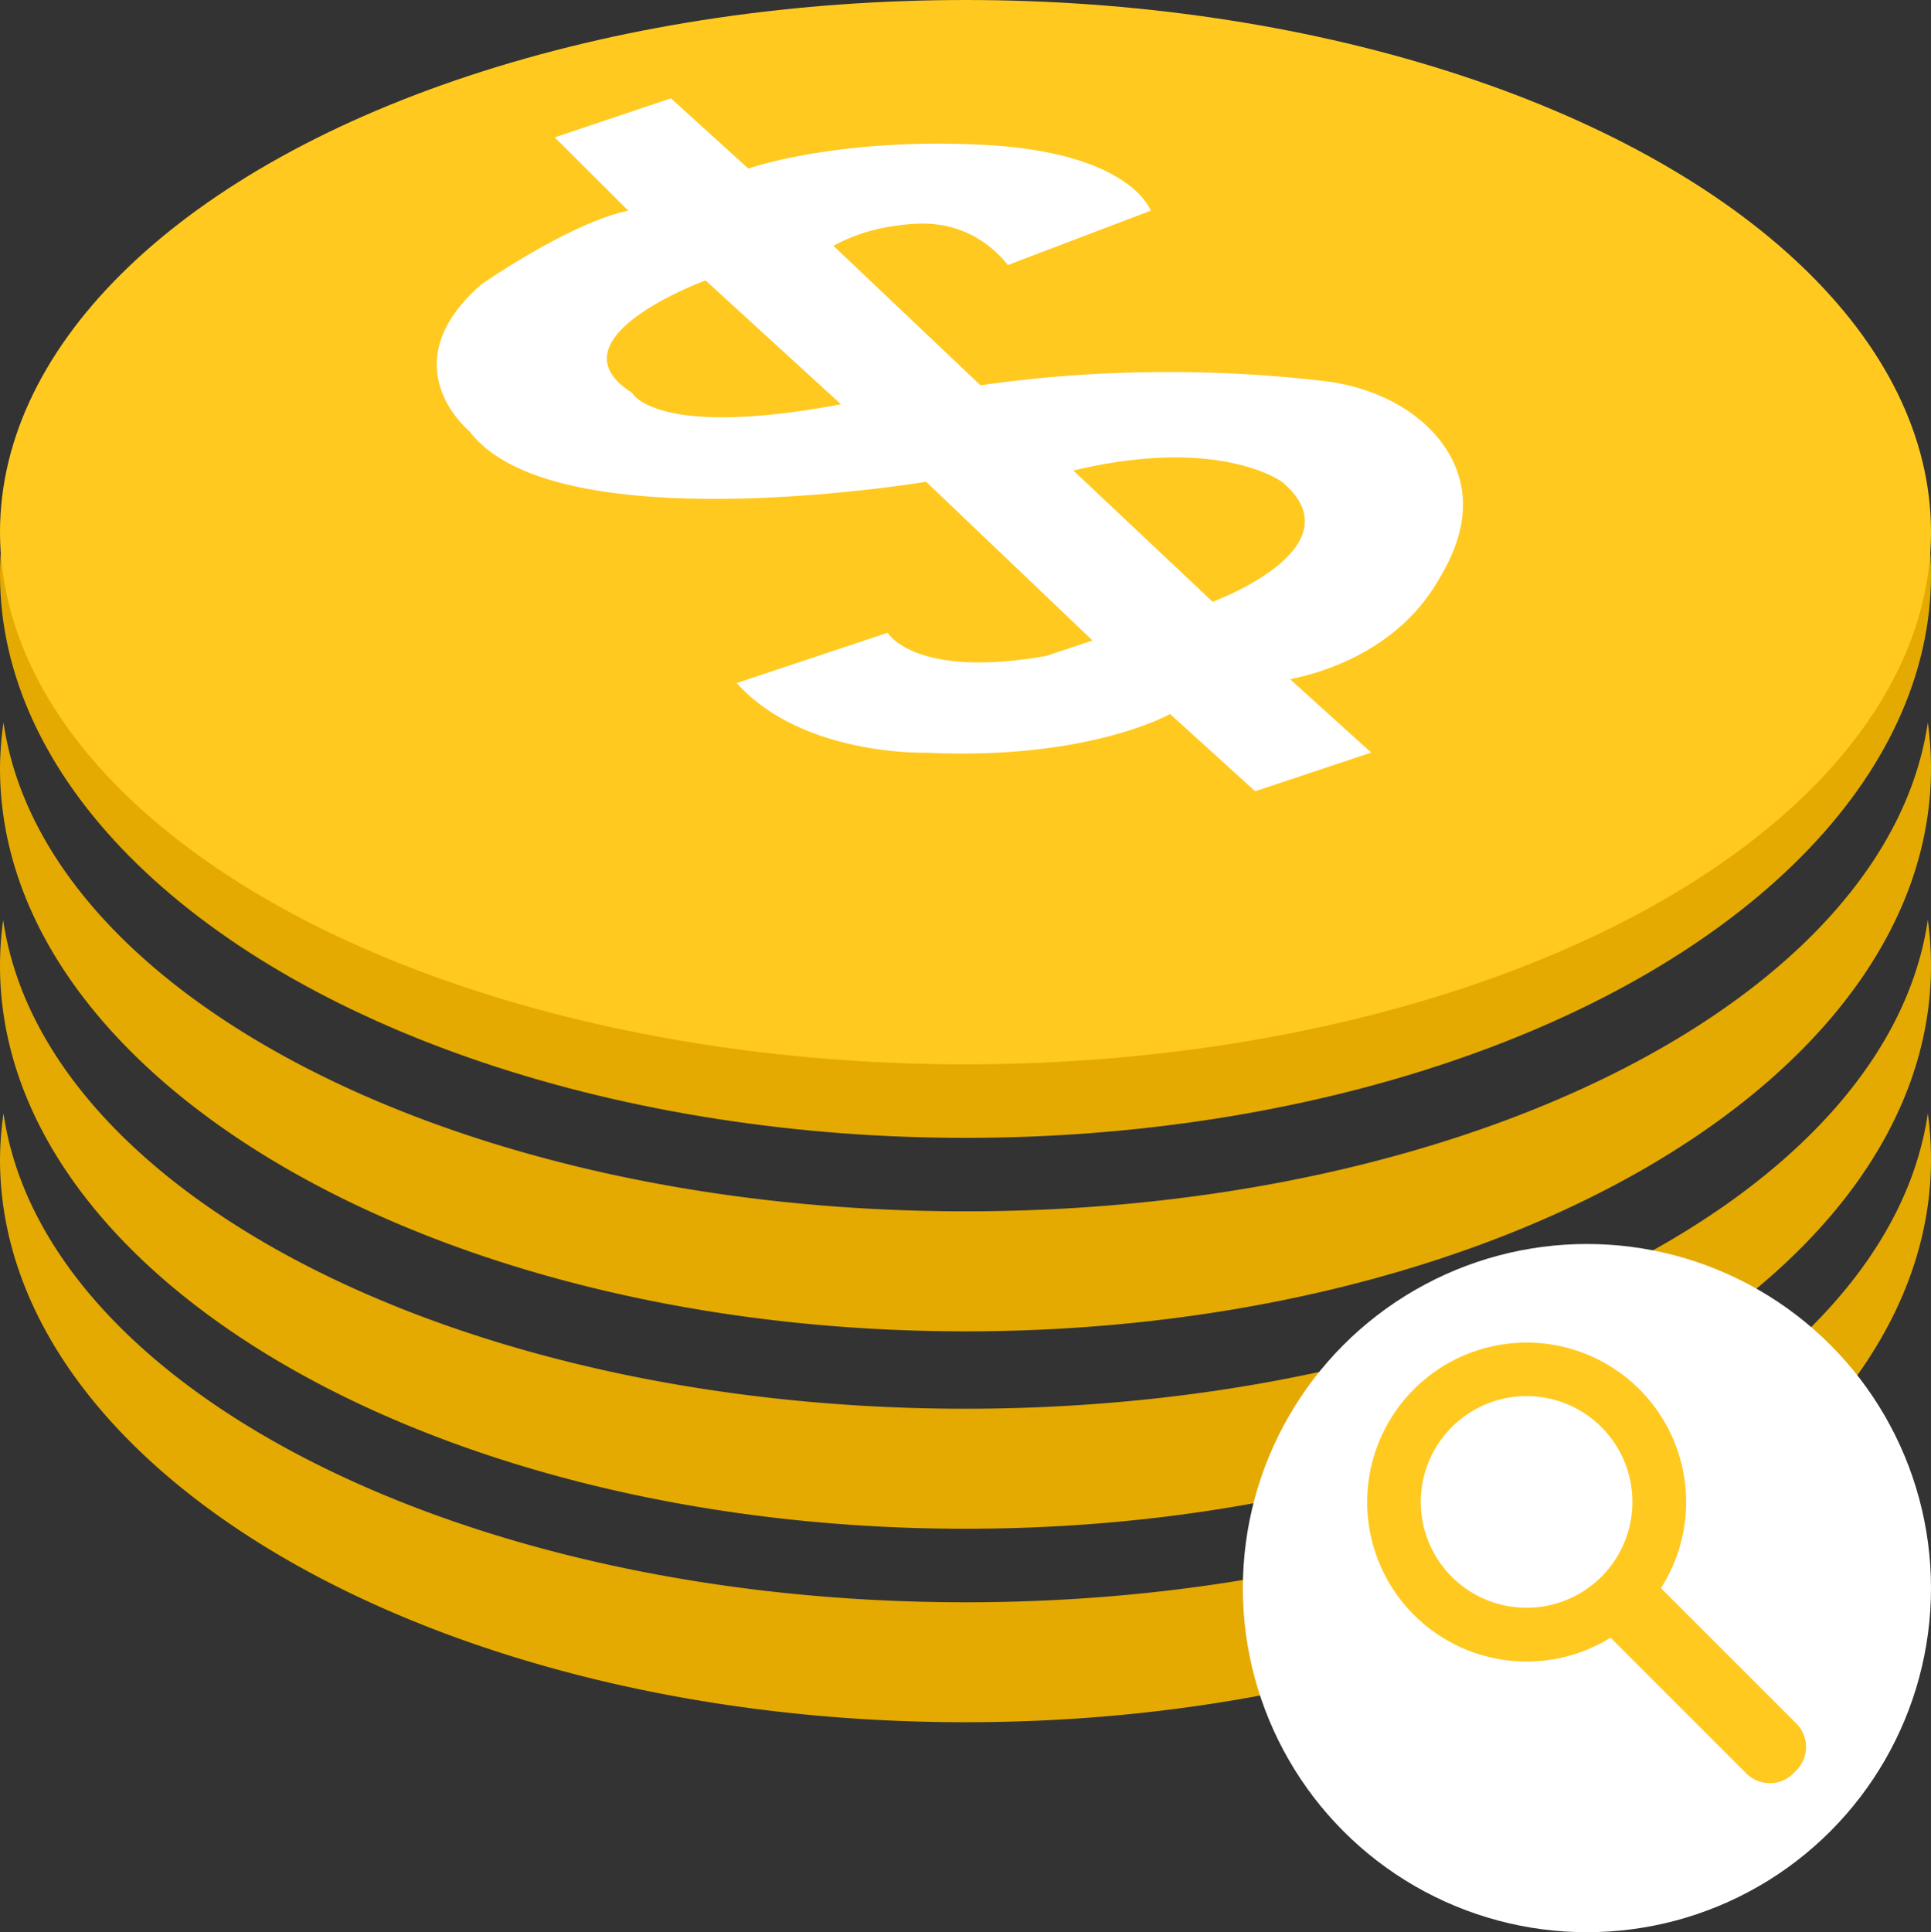 <svg xmlns="http://www.w3.org/2000/svg" viewBox="0 0 275 275.14"><rect x="0" y="0" width="275" height="275.14" fill="#333333" stroke="none"/><defs><style>.cls-1{fill:#e4aa02;}.cls-2{fill:#ffc91f;}.cls-3{fill:#fff;}</style></defs><title>Asset 22</title><g id="Layer_2" data-name="Layer 2"><g id="Layer_1-2" data-name="Layer 1"><path class="cls-1" d="M137.5,172.49c-72.18,0-131.36-30.64-137-69.61A48.65,48.65,0,0,0,0,109.39c0,44.29,61.56,80.19,137.5,80.19S275,153.68,275,109.39a48.65,48.65,0,0,0-.45-6.51C268.86,141.85,209.68,172.49,137.5,172.49Z"/><ellipse class="cls-1" cx="137.5" cy="81.84" rx="137.5" ry="80.19"/><ellipse class="cls-2" cx="137.5" cy="75.78" rx="137.5" ry="75.78"/><path class="cls-1" d="M137.5,200.6C65.32,200.6,6.14,170,.45,131A48.8,48.8,0,0,0,0,137.5c0,44.29,61.56,80.19,137.5,80.19S275,181.79,275,137.5a48.8,48.8,0,0,0-.45-6.52C268.86,170,209.68,200.6,137.5,200.6Z"/><path class="cls-1" d="M137.5,228.16c-72.18,0-131.36-30.65-137-69.62A48.69,48.69,0,0,0,0,165.06c0,44.28,61.56,80.18,137.5,80.18S275,209.34,275,165.06a48.69,48.69,0,0,0-.45-6.52C268.86,197.51,209.68,228.16,137.5,228.16Z"/><path class="cls-3" d="M188.68,54.27A190.56,190.56,0,0,0,163.26,53a186.23,186.23,0,0,0-23.63,1.86L118.69,35A25.19,25.19,0,0,1,127,32.23c2.64-.39,6.76-1,11.09,1.1a15.79,15.79,0,0,1,5.44,4.41L163.88,30s-2.75-8.27-23.7-9.37S106.57,24,106.57,24L95.55,14,79,19.56,89.48,30C81.22,31.68,68.54,40.5,68.54,40.5c-13.23,11.57-1.65,20.94-1.65,20.94,12.12,16,65,7.16,65,7.16l23.7,22.6L149,93.4c-18.74,3.31-22.59-3.3-22.59-3.3l-21.5,7.16c9.37,10.47,27,9.92,27,9.92,23.14,1.1,34.72-5.51,34.72-5.51l12.12,11,16.53-5.51L183.72,96.71c2.84-.55,14.63-3.19,20.94-13.78,1.53-2.56,4.8-8.05,3.31-14.33C206.23,61.24,198.59,55.49,188.68,54.27ZM90,55.93c-12.12-7.72,10.48-16,10.48-16l19.28,17.63C93.34,62.54,90,55.93,90,55.93ZM172.7,85.69,152.86,67c20.94-5,29.76,1.65,29.76,1.65C193.64,78,172.7,85.69,172.7,85.69Z"/><circle class="cls-3" cx="226" cy="226.14" r="49"/><path class="cls-2" d="M255.81,245.41l-19.27-19.27a22.71,22.71,0,1,0-7.17,7.06l19.33,19.33a4.74,4.74,0,0,0,6.7,0l.41-.42A4.72,4.72,0,0,0,255.81,245.41Zm-53.47-31.54a15.07,15.07,0,1,1,15.06,15.07A15.06,15.06,0,0,1,202.34,213.87Z"/></g></g></svg>